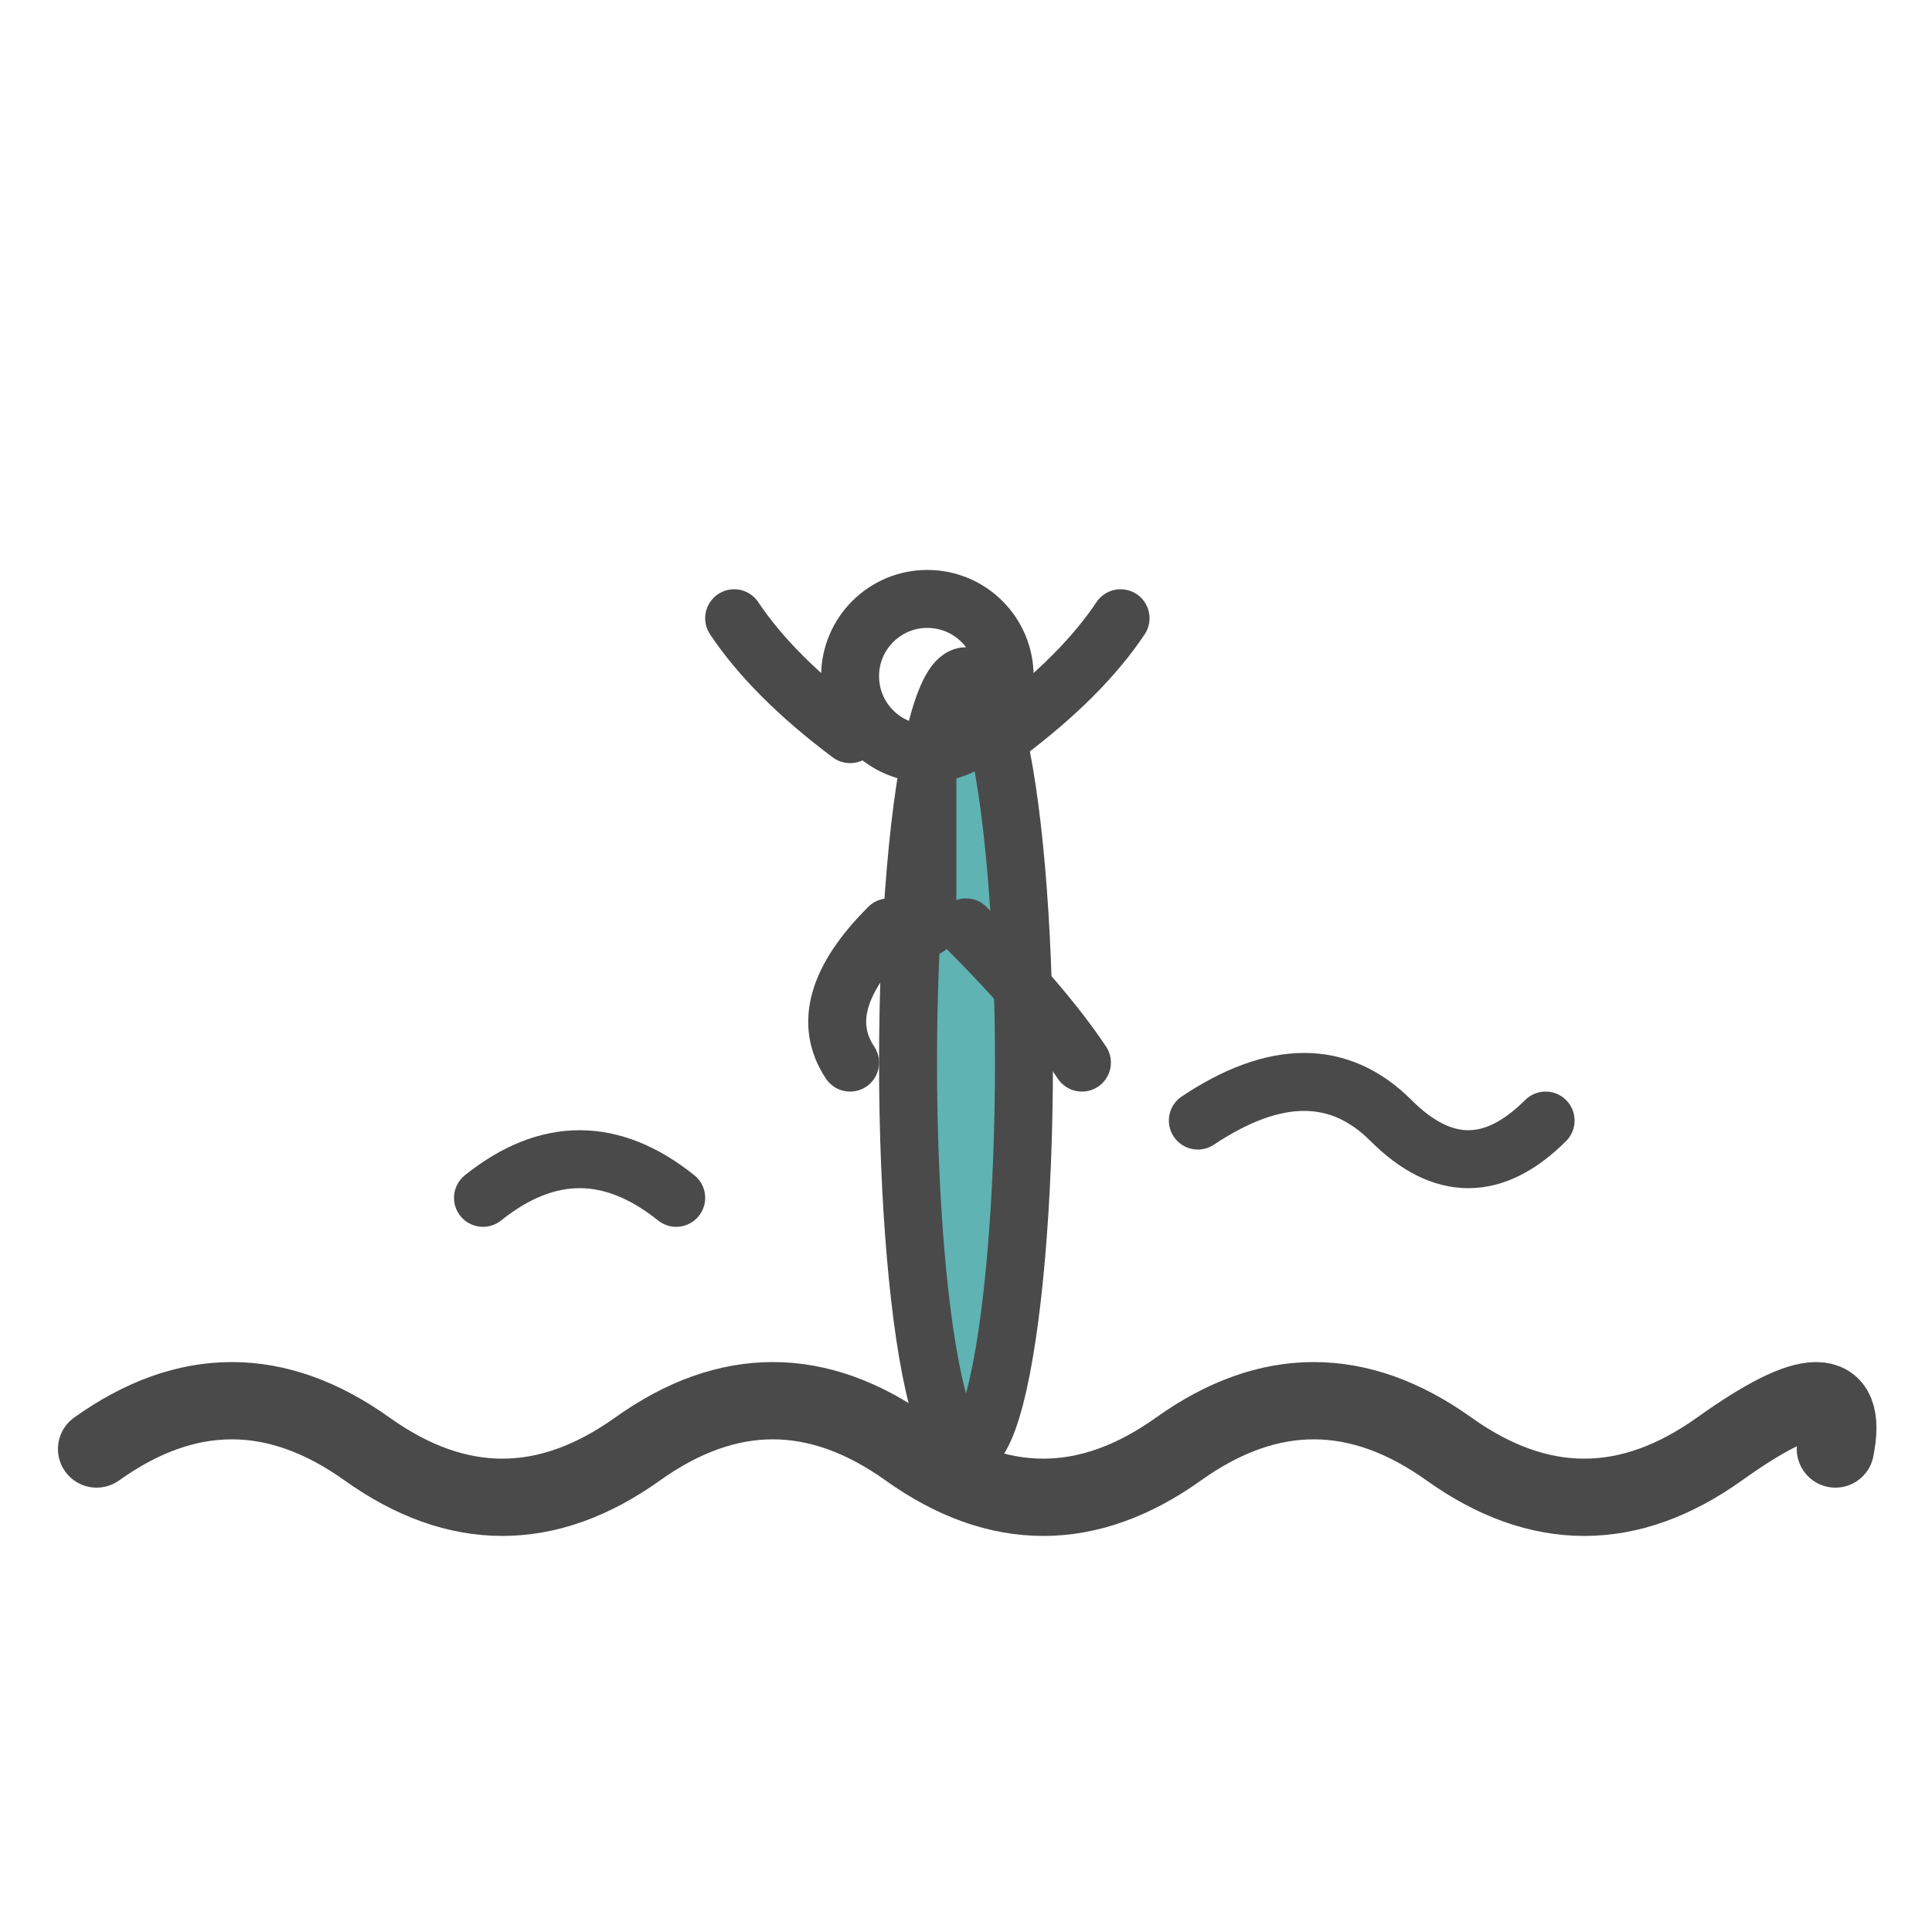 <svg xmlns="http://www.w3.org/2000/svg" viewBox="0 0 100 100" width="100" height="100">
  <!-- Waves at bottom -->
  <path d="M5 75 Q 12 70, 19 75 T 33 75 T 47 75 T 61 75 T 75 75 T 89 75 T 95 75" 
        stroke="#4a4a4a" stroke-width="4" fill="none" stroke-linecap="round"/>
  
  <!-- Surfboard -->
  <ellipse cx="50" cy="55" rx="3" ry="20" fill="#5fb3b3" stroke="#4a4a4a" stroke-width="3"/>
  
  <!-- Surfer body -->
  <circle cx="48" cy="35" r="4" fill="none" stroke="#4a4a4a" stroke-width="3"/>
  
  <!-- Surfer arms -->
  <path d="M44 38 Q 40 35, 38 32" stroke="#4a4a4a" stroke-width="3" fill="none" stroke-linecap="round"/>
  <path d="M52 38 Q 56 35, 58 32" stroke="#4a4a4a" stroke-width="3" fill="none" stroke-linecap="round"/>
  
  <!-- Surfer body/torso -->
  <line x1="48" y1="39" x2="48" y2="48" stroke="#4a4a4a" stroke-width="3" stroke-linecap="round"/>
  
  <!-- Surfer legs -->
  <path d="M46 48 Q 42 52, 44 55" stroke="#4a4a4a" stroke-width="3" fill="none" stroke-linecap="round"/>
  <path d="M50 48 Q 54 52, 56 55" stroke="#4a4a4a" stroke-width="3" fill="none" stroke-linecap="round"/>
  
  <!-- Wave splash -->
  <path d="M62 58 Q 68 54, 72 58 Q 76 62, 80 58" 
        stroke="#4a4a4a" stroke-width="3" fill="none" stroke-linecap="round"/>
  <path d="M25 62 Q 30 58, 35 62" 
        stroke="#4a4a4a" stroke-width="3" fill="none" stroke-linecap="round"/>
</svg>